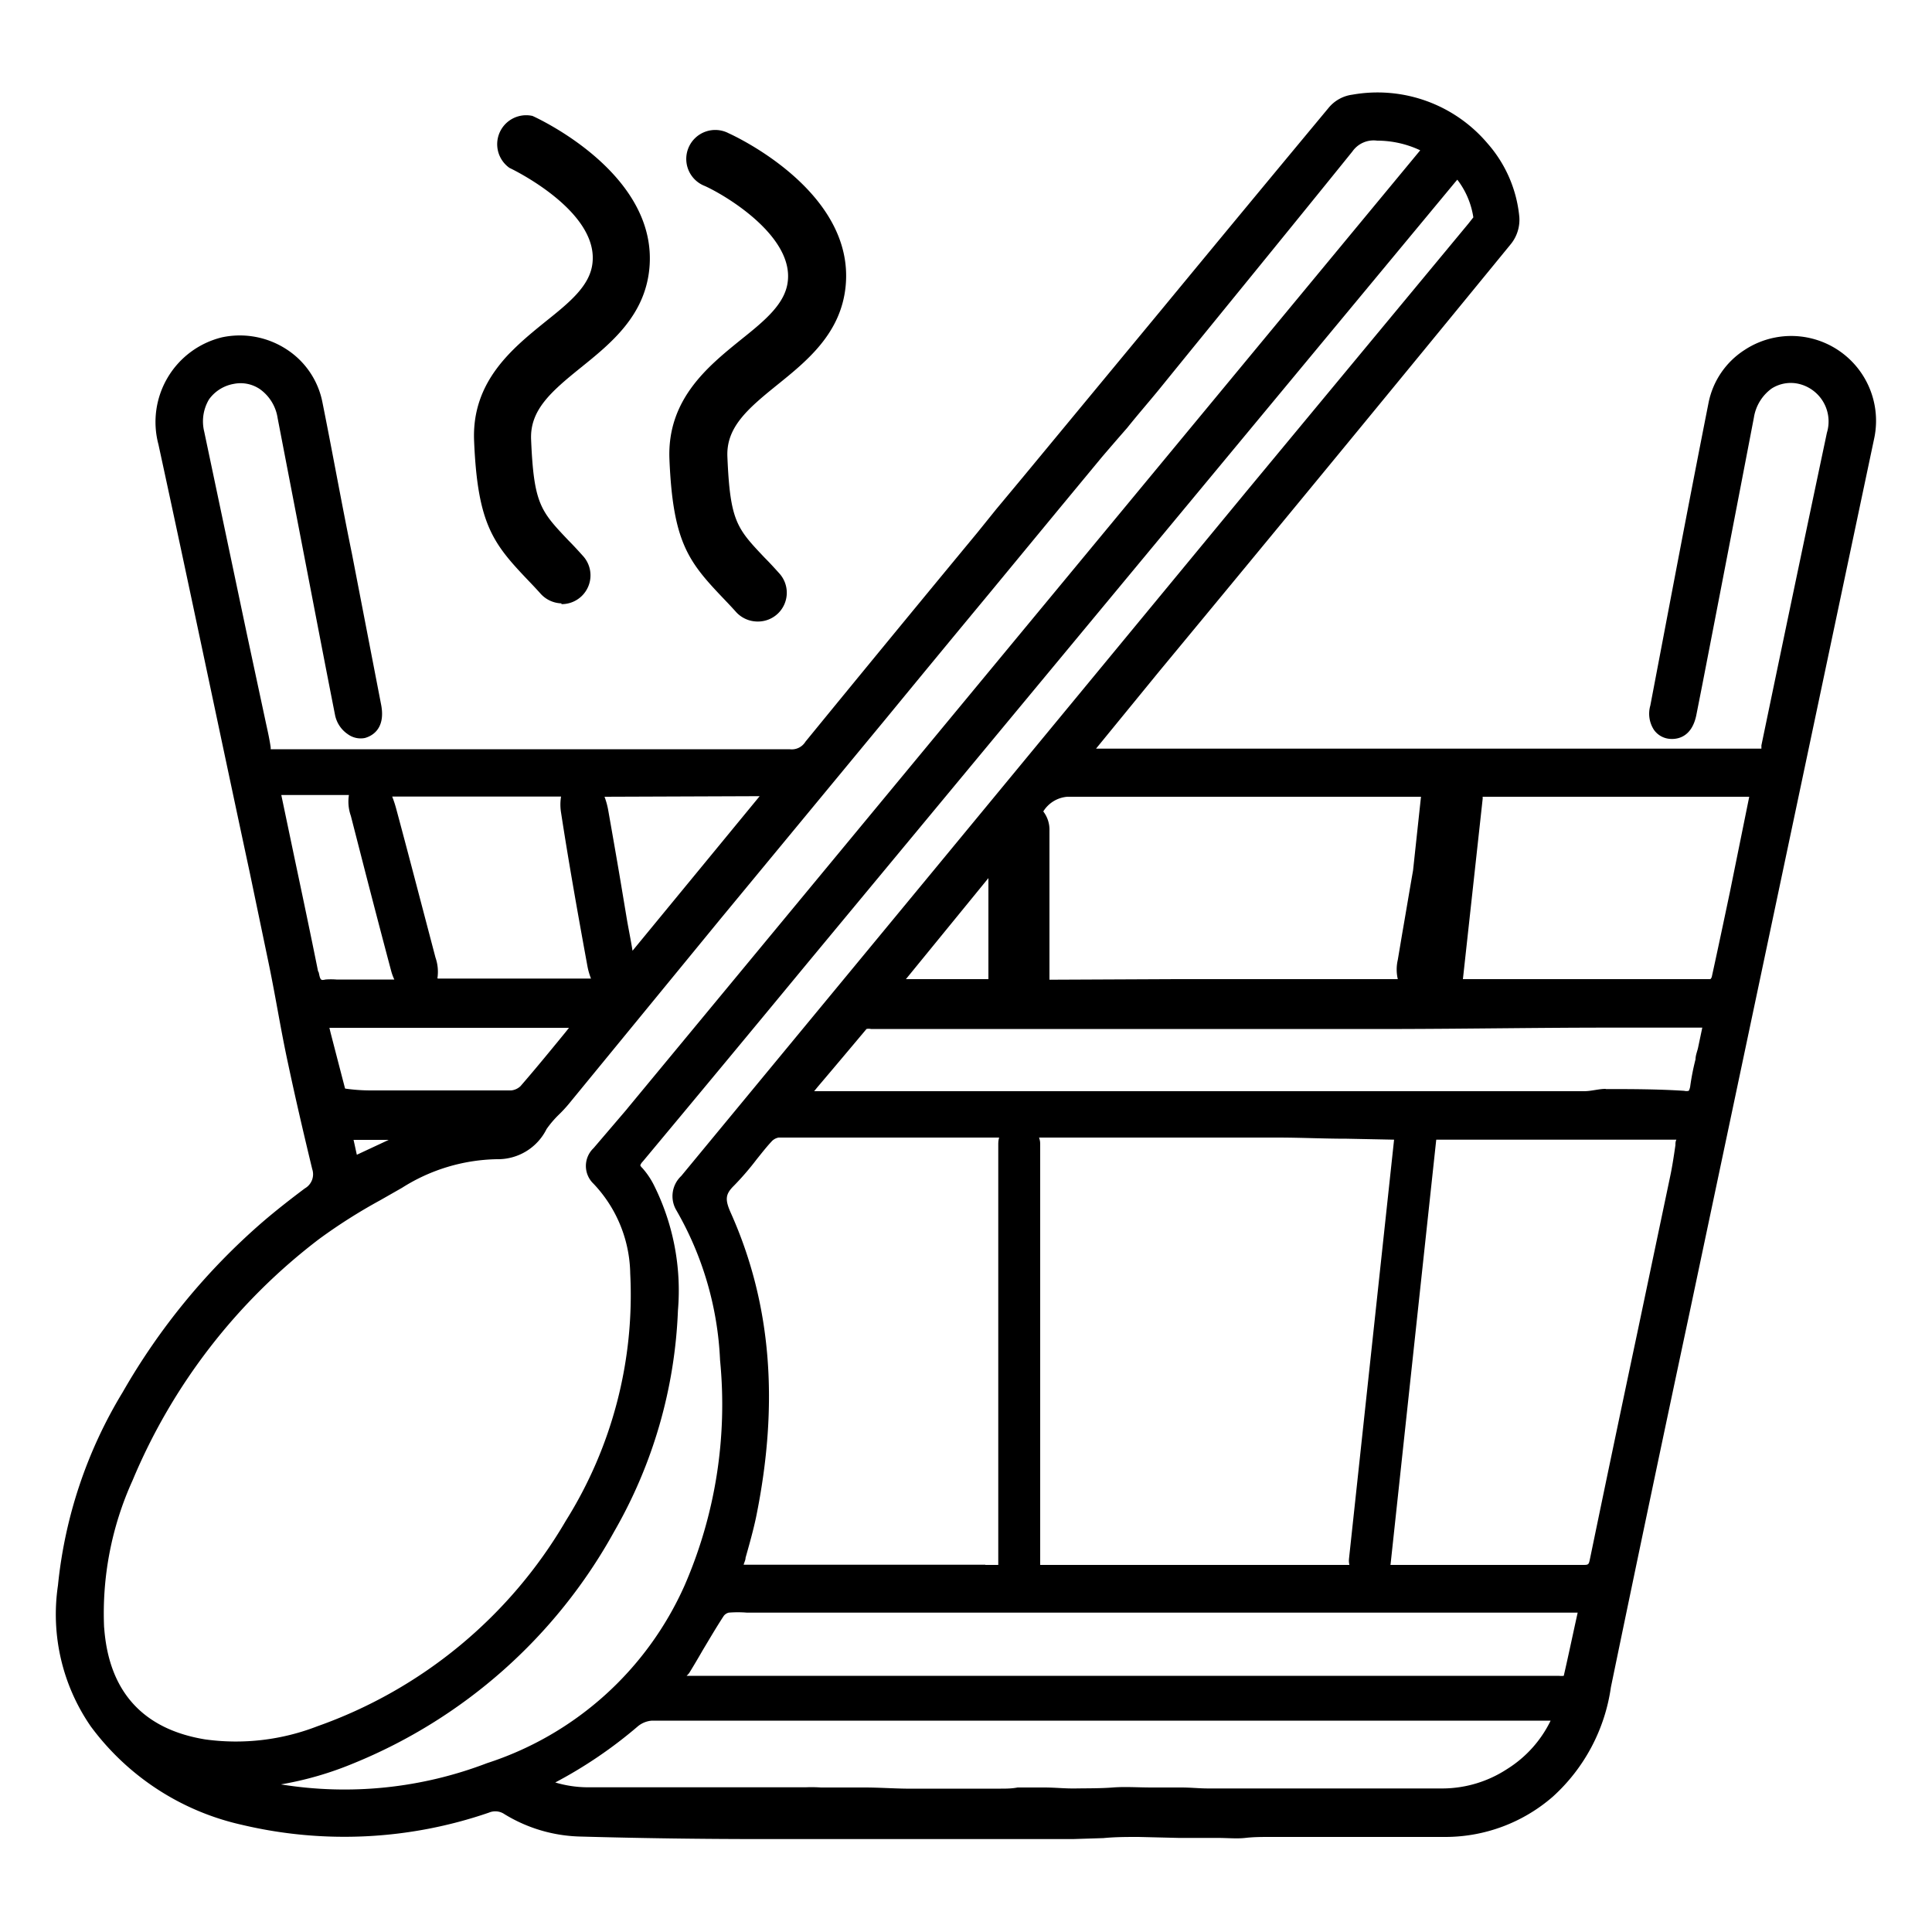 <svg id="1e4ccb93-c98f-4719-8e64-391ec7fce931" data-name="Calque 2" xmlns="http://www.w3.org/2000/svg" viewBox="0 0 100 100"><title>SBC_picto_3</title><path d="M29.06,31.23A1.51,1.51,0,0,1,28,30.75c-.25-.28-.48-.52-.69-.74-1.79-1.88-2.59-2.89-2.77-7.17-.14-3.11,2-4.82,3.69-6.19,1.25-1,2.33-1.87,2.44-3.07.27-2.72-4.25-4.87-4.3-4.89A1.5,1.5,0,0,1,27.56,6c.27.12,6.53,3,6.05,7.91-.24,2.45-2,3.87-3.55,5.12s-2.64,2.2-2.57,3.73c.14,3.33.49,3.69,1.94,5.22.23.23.47.49.73.78a1.49,1.49,0,0,1-1.1,2.51Z"/><path d="M39.22,32.17a1.51,1.51,0,0,1-1.11-.48c-.25-.28-.48-.52-.69-.74-1.79-1.88-2.59-2.89-2.77-7.17-.13-3.11,2-4.82,3.69-6.19,1.25-1,2.33-1.88,2.44-3.07.23-2.3-3.11-4.35-4.29-4.89A1.5,1.5,0,1,1,37.72,6.9c.27.12,6.53,3,6.05,7.91-.24,2.45-2,3.87-3.55,5.12s-2.64,2.2-2.57,3.72c.14,3.34.49,3.7,1.94,5.23.23.23.47.49.73.78a1.49,1.49,0,0,1-1.1,2.51Z"/><rect x="51.67" y="58.11" width="2.17" height="24.25" rx="1.08" ry="1.08"/><rect x="70.99" y="57.71" width="2.17" height="24.25" rx="1.08" ry="1.08" transform="translate(7.89 -7.31) rotate(6.14)"/><path d="M93.48,17.92a3.86,3.86,0,0,0-4.56,3c-1,5.22-2,10.44-3,15.65-.13.66.08,1.07.55,1.13s.74-.23.86-.86l3-15.36a2.44,2.44,0,1,1,4.76,1q-1.71,8.09-3.39,16.19c-.09.43-.24.58-.7.58H56.42l-.72,0,.62-.77Q67.1,25.37,77.87,12.29a1.55,1.55,0,0,0,.3-1,6.29,6.29,0,0,0-1.52-3.52A7,7,0,0,0,70,5.4a1.42,1.42,0,0,0-.84.45C65.72,10,62.3,14.15,58.86,18.3l-4.14,5c-.91,1.09-1.83,2.18-2.74,3.29q-5,6-9.9,12a1.38,1.38,0,0,1-1.21.58H18.51c-1.44,0-2.88,0-4.32,0-.41,0-.62-.1-.68-.53s-.23-1.14-.35-1.7q-1.54-7.3-3.08-14.6A2.42,2.42,0,0,1,12,19.33a2.46,2.46,0,0,1,2.86,2.17c.45,2.35.91,4.7,1.36,7.06.53,2.76,1.07,5.53,1.61,8.29.13.67.48.95.93.84s.6-.48.48-1.12c-.3-1.57-.61-3.14-.91-4.71-.71-3.67-1.4-7.34-2.14-11a3.85,3.85,0,0,0-4.59-2.93,4,4,0,0,0-2.92,4.94c1.93,8.88,3.78,17.78,5.64,26.68.38,1.81.68,3.64,1.06,5.46s.81,3.63,1.24,5.45a1.32,1.32,0,0,1-.56,1.5c-.73.56-1.47,1.12-2.17,1.73a33.19,33.19,0,0,0-7.12,8.66,23.5,23.5,0,0,0-3.3,9.75,9.91,9.91,0,0,0,1.63,7A12.77,12.77,0,0,0,12.63,94a22.34,22.34,0,0,0,12.52-.61,1.32,1.32,0,0,1,1.23.13,7.18,7.18,0,0,0,3.69,1.08c3.11.06,6.21.1,9.32.13,2.19,0,4.38,0,6.57,0h3.93c1.87,0,3.74,0,5.61,0,1.14,0,2.27-.11,3.41-.11,1.36,0,2.73.1,4.1.1.91,0,1.83-.1,2.74-.1,3,0,6,0,9,0a8,8,0,0,0,5.22-2,9.11,9.11,0,0,0,2.87-5.38c1.83-8.86,3.72-17.7,5.58-26.55q1-4.74,2-9.48c.28-1.33.55-2.66.83-4l5.19-24.56A3.88,3.88,0,0,0,93.48,17.92ZM64.54,40.73h9.65a.92.92,0,0,0-.11.33l-.44,4.06-.78,4.58A1.34,1.34,0,0,0,73,50.89V51a1.34,1.34,0,0,0,0,.2H60.4v0H53.76a1,1,0,0,0,.07-.36V42.91a1.06,1.06,0,0,0-.43-.84,2.17,2.17,0,0,1,1.84-1.4C57.88,40.68,64.55,40.75,64.54,40.73Zm-12.8,10.4h-5.9l5.83-7.07v6.71A1,1,0,0,0,51.74,51.13Zm-11.4-10.4L32.4,50.35c-.18-1-.34-1.84-.48-2.68-.33-1.89-.63-3.78-1-5.66a11.05,11.05,0,0,0-.4-1.28Zm-10.7,0A4.79,4.79,0,0,0,29.5,42c.42,2.64.88,5.28,1.35,7.92a8.68,8.68,0,0,0,.41,1.25h-9.6c.76-.47.51-1,.35-1.61-.66-2.51-1.31-5-2-7.54-.11-.42-.31-.83-.47-1.27ZM16,50.43c-.54-2.7-1.12-5.39-1.69-8.09-.11-.52-.21-1-.33-1.62h5c-.71.49-.47,1-.32,1.6.68,2.58,1.35,5.17,2,7.76a9.64,9.64,0,0,0,.46,1.1H17.56a3.62,3.62,0,0,0-.66,0C16.28,51.29,16.08,51,16,50.43Zm.44,2.25h14a2.32,2.32,0,0,1-.2.36c-1,1.17-1.91,2.35-2.9,3.49a1.25,1.25,0,0,1-.84.39c-1.43,0-2.86-.05-4.3-.05-1,0-2,.05-3,.06a10.39,10.39,0,0,1-1.37-.08c-.13,0-.33-.13-.36-.23C17.07,55.33,16.75,54,16.41,52.68Zm6.28,5.68L18.1,60.48c-.1-.47-.18-.94-.3-1.41s0-.59.47-.58h2.88C21.64,58.48,22.13,58.41,22.69,58.36ZM4.89,84.26A17.07,17.07,0,0,1,6.4,76.38a30.85,30.85,0,0,1,9.82-12.71A45.43,45.43,0,0,1,20.56,61a10.1,10.1,0,0,1,5.16-1.54,2.34,2.34,0,0,0,2.15-1.3c.33-.49.8-.88,1.18-1.34L45.5,36.76c2.62-3.19,5.25-6.35,7.87-9.53,1.09-1.32,2.17-2.65,3.27-4,1-1.15,2-2.27,3-3.43,3.35-4.1,6.71-8.19,10-12.31a1.87,1.87,0,0,1,1.67-.8,5.52,5.52,0,0,1,3,.86l-3.18,3.84-7.72,9.33L60,24.85,32.85,57.6c-.59.72-1.19,1.44-1.79,2.15a.78.78,0,0,0,0,1.17,7.45,7.45,0,0,1,2,5A22.39,22.39,0,0,1,29.72,79,24.65,24.65,0,0,1,16.6,89.82a12,12,0,0,1-6.07.7C7.06,90,5.13,87.8,4.89,84.26Zm20.49,7.47A20.87,20.87,0,0,1,13,92.55c-.34-.09-.67-.2-1-.31v-.15a16.17,16.17,0,0,0,6.11-1.26A26.62,26.62,0,0,0,31.35,79.05a24.42,24.42,0,0,0,3.24-11.24,11.63,11.63,0,0,0-1.2-6.27,3.84,3.84,0,0,0-.5-.74c-.34-.35-.33-.61,0-1q5.37-6.44,10.7-12.91L59.73,27.41l3.3-4L74.87,9.12l.5-.58a4.61,4.61,0,0,1,1.34,2.71c0,.19-.21.45-.37.64q-6.56,8-13.12,15.91L52.84,40.37q-8.6,10.41-17.19,20.82c-.3.37-.49.72-.21,1.18a17.74,17.74,0,0,1,2.33,8A24.24,24.24,0,0,1,35.9,82.25,17.49,17.49,0,0,1,25.38,91.73Zm52.9.36a6.56,6.56,0,0,1-3.57,1c-4.06,0-8.12,0-12.17,0-1,0-2-.1-2.93-.1-1.3,0-2.59.1-3.89.1-1,0-2-.08-3-.1-.51,0-1,.1-1.54.1-1.41,0-2.82,0-4.23,0S44,93,42.53,93c-.52,0-1,.1-1.55.1H30.45a6.36,6.36,0,0,1-2.88-.68c.23-.13.39-.23.55-.31a21.81,21.81,0,0,0,4.57-3,1.79,1.79,0,0,1,1.05-.41c2.17,0,4.34.06,6.52.06,6,0,11.94-.06,17.91-.07,7.33,0,14.66,0,22,0H81A6.63,6.63,0,0,1,78.28,92.09Zm3.16-5.16a.57.57,0,0,1-.36.29,2.4,2.4,0,0,1-.6,0H34.53c.3-.4.52-.65.69-.93.61-1,1.18-2,1.8-3a1,1,0,0,1,.61-.4,11.53,11.53,0,0,1,1.44,0H82.31C82,84.32,81.74,85.63,81.44,86.93ZM86.93,61c-1.38,6.6-2.78,13.19-4.15,19.79-.11.55-.31.73-.89.73q-21.65,0-43.28,0h-.77c.28-1.06.6-2,.81-3,1.08-5.27,1-10.46-1.26-15.44a1.52,1.52,0,0,1,.27-2c.69-.69,1.24-1.51,1.9-2.24a1.15,1.15,0,0,1,.74-.37q12.92,0,25.83,0c2,0,4.05.08,6.08.11H86.58c.22,0,.43,0,.75,0C87.19,59.4,87.1,60.2,86.93,61Zm1.42-6.73c-.14.66-.31,1.31-.41,2s-.26.75-.83.72c-1.31-.06-2.63-.08-3.94-.09-.77,0-1.55.08-2.33.07-1.79,0-3.58-.07-5.37-.07-2.11,0-4.22.07-6.33.08H41.23l-.06-.16c1.09-1.32,2.18-2.65,3.29-4a.8.8,0,0,1,.58-.2q10.44,0,20.87,0c2.2,0,4.41.1,6.61.1,5.09,0,10.18-.07,15.28-.1.25,0,.51,0,.88,0C88.56,53.22,88.46,53.74,88.35,54.26Zm2-9.39c-.4,1.93-.8,3.87-1.22,5.8,0,.19-.29.48-.44.49-1.58,0-3.15,0-4.58,0l-.91,0h-8l1.07-9.86a1.14,1.14,0,0,0-.12-.58h9.75c.71,0,3.85,0,5.33,0Z"/><path d="M41.88,95.19h-2.5q-4.65,0-9.32-.13a7.86,7.86,0,0,1-3.95-1.16.84.84,0,0,0-.8-.08,23,23,0,0,1-12.8.63A13.33,13.33,0,0,1,4.7,89.36,10.2,10.2,0,0,1,3,82.06a23.82,23.82,0,0,1,3.35-10,34,34,0,0,1,7.23-8.8c.72-.62,1.48-1.21,2.2-1.75a.84.84,0,0,0,.38-1c-.43-1.78-.86-3.62-1.25-5.46-.2-.92-.37-1.84-.54-2.77s-.33-1.79-.52-2.69l-.93-4.46C11.37,37.91,9.8,30.37,8.2,23a4.51,4.51,0,0,1,3.29-5.54,4.43,4.43,0,0,1,3.34.62,4.23,4.23,0,0,1,1.85,2.7c.53,2.63,1,5.27,1.54,7.9l1.51,7.81c.25,1.33-.59,1.64-.85,1.71A1.13,1.13,0,0,1,18,38,1.57,1.57,0,0,1,17.34,37c-.44-2.23-.87-4.47-1.3-6.7l-1.67-8.66a2.25,2.25,0,0,0-.92-1.5,1.78,1.78,0,0,0-1.35-.27,2,2,0,0,0-1.28.8,2.22,2.22,0,0,0-.25,1.67q1.1,5.22,2.2,10.44l1,4.67c.09.41.18.81.24,1.23a.84.84,0,0,1,0,.1h.16c1.05,0,2.09,0,3.14,0H40.87a.83.83,0,0,0,.82-.39q4.43-5.42,8.88-10.8l1-1.24c.5-.6,1-1.2,1.49-1.79l7.14-8.63q4.28-5.19,8.57-10.35A1.91,1.91,0,0,1,70,4.9,7.46,7.46,0,0,1,77,7.43a6.7,6.7,0,0,1,1.64,3.8,2,2,0,0,1-.42,1.38Q69.15,23.7,60,34.75l-3.27,4H91l.17,0s0-.05,0-.17q1.68-8.09,3.39-16.18a2,2,0,0,0-1.45-2.53,1.84,1.84,0,0,0-1.41.24,2.3,2.3,0,0,0-.92,1.51q-1.33,6.93-2.68,13.88l-.29,1.47c-.25,1.32-1.15,1.3-1.42,1.27a1.11,1.11,0,0,1-.78-.46,1.53,1.53,0,0,1-.19-1.26L86.09,33c.77-4.05,1.54-8.09,2.34-12.13a4.23,4.23,0,0,1,1.86-2.75A4.39,4.39,0,0,1,97,22.73L87.44,68q-2.06,9.66-4.06,19.33a9.43,9.43,0,0,1-3,5.66,8.48,8.48,0,0,1-5.54,2.09H65.75c-.43,0-.86,0-1.29.05s-.95,0-1.46,0c-.67,0-1.35,0-2,0l-2.07-.05c-.62,0-1.21,0-1.82.06l-1.58.05H41.88ZM25.67,92.74a1.83,1.83,0,0,1,1,.3,6.66,6.66,0,0,0,3.44,1q4.66.09,9.31.13H55.5l1.55-.05q.93,0,1.86-.06t2.1.06c.67,0,1.33,0,2,0,.46,0,.93,0,1.39,0s.9-.05,1.35-.05h9a7.47,7.47,0,0,0,4.9-1.85,8.52,8.52,0,0,0,2.7-5.1q2-9.67,4.06-19.33L96,22.53a3.38,3.38,0,0,0-2.63-4.12h0a3.34,3.34,0,0,0-2.53.49A3.3,3.3,0,0,0,89.41,21c-.8,4-1.57,8.07-2.34,12.11l-.68,3.54a.76.76,0,0,0,0,.49.15.15,0,0,0,.11.05c.06,0,.21,0,.3-.47l.29-1.47q1.33-6.95,2.68-13.88a3.25,3.25,0,0,1,1.35-2.15,2.81,2.81,0,0,1,2.17-.38,2.92,2.92,0,0,1,2.22,3.7q-1.71,8.1-3.39,16.19a1.08,1.08,0,0,1-1.19,1H56.42l-.44,0-1.3-.06,4.55-5.53Q68.36,23.06,77.48,12a1.06,1.06,0,0,0,.19-.65,5.73,5.73,0,0,0-1.4-3.24A6.42,6.42,0,0,0,70.08,5.9a.88.88,0,0,0-.52.27Q65.26,11.33,61,16.52l-7.14,8.63-1.49,1.78-1,1.24Q46.9,33.57,42.46,39a1.87,1.87,0,0,1-1.59.76H17.32c-1,0-2.08,0-3.12,0a1,1,0,0,1-1.19-1c-.06-.39-.14-.77-.23-1.15l-1-4.68q-1.11-5.22-2.2-10.44a3.23,3.23,0,0,1,.4-2.43,2.91,2.91,0,0,1,1.92-1.23,2.71,2.71,0,0,1,2.09.42,3.25,3.25,0,0,1,1.35,2.14L17,30.06q.64,3.35,1.3,6.69a.73.73,0,0,0,.2.45s0,0,.12,0,.2-.05.11-.55l-1.51-7.81c-.51-2.63-1-5.26-1.54-7.89a3.23,3.23,0,0,0-1.41-2.06,3.44,3.44,0,0,0-2.59-.48,3.53,3.53,0,0,0-2.53,4.35c1.61,7.4,3.18,14.93,4.71,22.21l.93,4.47c.19.9.36,1.81.53,2.71s.34,1.83.53,2.74c.38,1.83.82,3.67,1.24,5.44a1.83,1.83,0,0,1-.74,2c-.71.54-1.46,1.11-2.15,1.71a33.09,33.09,0,0,0-7,8.54A23,23,0,0,0,4,82.14,9.32,9.32,0,0,0,5.5,88.76a12.42,12.42,0,0,0,7.25,4.71A21.74,21.74,0,0,0,25,92.86,2.11,2.11,0,0,1,25.67,92.74Zm23.18.9H46.92c-.72,0-1.44,0-2.16-.06l-2.24,0a6,6,0,0,0-.74,0,7.16,7.16,0,0,1-.8.05H30.45a6.83,6.83,0,0,1-3.1-.73l-.84-.41,1-.59.36-.21a21.43,21.43,0,0,0,4.48-3,2.24,2.24,0,0,1,1.37-.53c1.14,0,2.27,0,3.41,0s2.07,0,3.1,0l8.85,0,9.07,0H81.75l-.26.68a7.2,7.2,0,0,1-2.94,3.67h0a7.09,7.09,0,0,1-3.84,1.12c-4.06,0-8.12,0-12.18,0-.48,0-1,0-1.44-.05l-1.48,0c-.64,0-1.29,0-1.93,0s-1.3.05-2,.05-1.12,0-1.67-.05l-1.36,0-.76,0a6.81,6.81,0,0,1-.78.05Zm-6.36-1.12h0l2.26,0c.71,0,1.43.05,2.14.06,1.41,0,2.82,0,4.22,0,.23,0,.46,0,.69,0s.58,0,.87-.06l1.39,0c.54,0,1.08.06,1.62.05s1.28,0,1.92-.05,1.31,0,2,0,1,0,1.53,0,.93.05,1.4.05c4.05,0,8.11,0,12.17,0a6.14,6.14,0,0,0,3.3-1h0a6.08,6.08,0,0,0,2.26-2.51H58.18c-3,0-6,0-9.08,0l-8.84,0c-1,0-2.09,0-3.13,0s-2.25,0-3.38,0a1.29,1.29,0,0,0-.73.29,23.24,23.24,0,0,1-4.28,2.91,5.94,5.94,0,0,0,1.71.25H41c.23,0,.46,0,.7,0A7.36,7.36,0,0,1,42.49,92.52ZM17.8,93.64a20.35,20.35,0,0,1-5-.61c-.25-.06-.49-.13-.73-.21l-.71-.22.09-1H12a15.72,15.72,0,0,0,5.92-1.22,26.15,26.15,0,0,0,13-11.57,23.84,23.84,0,0,0,3.18-11,11.21,11.21,0,0,0-1.14-6,3,3,0,0,0-.42-.63,1.12,1.12,0,0,1,0-1.67c2.86-3.42,5.69-6.85,8.53-10.28L74.49,8.8l.32-.38.54-.61.38.37a5.23,5.23,0,0,1,1.48,3,1.3,1.3,0,0,1-.43,1L65.33,26,49,45.77,36,61.51c-.3.36-.26.45-.17.6a18,18,0,0,1,2.4,8.21,24.81,24.81,0,0,1-1.91,12.13,18.11,18.11,0,0,1-10.8,9.75h0A22.25,22.25,0,0,1,17.8,93.64Zm-3.26-1.28a20.61,20.61,0,0,0,10.67-1.1h0a16.88,16.88,0,0,0,10.23-9.21A23.48,23.48,0,0,0,37.27,70.4,17,17,0,0,0,35,62.63a1.43,1.43,0,0,1,.26-1.76l13-15.74,16.3-19.75L76,11.58l.26-.33a4.24,4.24,0,0,0-.83-1.95l-.12.14L41.8,49.84Q37.54,55,33.27,60.12a.54.54,0,0,0-.13.2.5.5,0,0,0,.11.14,4.09,4.09,0,0,1,.57.83,12.2,12.2,0,0,1,1.27,6.54,24.85,24.85,0,0,1-3.31,11.46,27.08,27.08,0,0,1-13.53,12A17.37,17.37,0,0,1,14.54,92.36ZM76.22,11.22Zm-64,79.94A11,11,0,0,1,10.45,91c-3.7-.61-5.8-2.94-6.06-6.73h0a17.64,17.64,0,0,1,1.55-8.1,31.28,31.28,0,0,1,10-12.91,27.88,27.88,0,0,1,3.26-2.06l1.13-.65A10.49,10.49,0,0,1,25.68,59h.06a1.86,1.86,0,0,0,1.71-1.08A5.8,5.8,0,0,1,28.2,57c.16-.17.32-.33.46-.51l7.88-9.6,8.58-10.46c1.74-2.13,3.49-4.24,5.24-6.36L54,25.62c.74-.89,1.47-1.79,2.22-2.67.42-.51.86-1,1.3-1.51s1.1-1.27,1.64-1.92c3-3.7,6.56-8,10-12.31a2.41,2.41,0,0,1,2.07-1,6.06,6.06,0,0,1,3.23.93l.48.31L33.16,58l-1.71,2.06c-.21.25-.17.35,0,.5a8,8,0,0,1,2.18,5.28,23,23,0,0,1-3.47,13.37A25.24,25.24,0,0,1,16.77,90.29,13.64,13.64,0,0,1,12.18,91.16ZM5.39,84.22c.23,3.32,2,5.28,5.22,5.81a11.64,11.64,0,0,0,5.82-.68A24.24,24.24,0,0,0,29.29,78.71a22,22,0,0,0,3.33-12.8,6.9,6.9,0,0,0-1.9-4.64,1.27,1.27,0,0,1,0-1.84l1.71-2,.08-.1,41-49.55a5.23,5.23,0,0,0-2.23-.5A1.34,1.34,0,0,0,70,7.84c-3.47,4.3-7,8.61-10,12.31-.54.66-1.1,1.3-1.66,2-.43.49-.87,1-1.29,1.49l-2.21,2.67-3.68,4.46q-2.62,3.16-5.24,6.35L37.31,47.54l-7.87,9.6a6.89,6.89,0,0,1-.52.56,5.27,5.27,0,0,0-.63.74A2.81,2.81,0,0,1,25.72,60a9.46,9.46,0,0,0-4.91,1.48l-1.14.65a28.29,28.29,0,0,0-3.15,2,30.45,30.45,0,0,0-9.66,12.5,16.64,16.64,0,0,0-1.47,7.65Zm75.44,3.53H33.53l.6-.8.29-.38a4.78,4.78,0,0,0,.38-.51l.69-1.16c.36-.61.72-1.22,1.1-1.82a1.5,1.5,0,0,1,1-.63,8,8,0,0,1,1.09,0H82.93l-.32,1.48C82.38,85,82.16,86,81.93,87a1,1,0,0,1-.72.66A1.28,1.28,0,0,1,80.83,87.75Zm.12-.94Zm-45.41-.07H80.68a1.11,1.11,0,0,0,.26,0h0c.23-1,.44-2,.66-3l.06-.27h-43a5.8,5.8,0,0,0-.94,0,.46.46,0,0,0-.26.17c-.38.58-.73,1.18-1.09,1.78-.23.4-.46.79-.7,1.18A1.63,1.63,0,0,1,35.54,86.74ZM81.89,82h0q-18.56,0-37.1,0h-7.6l.17-.62c.09-.35.18-.68.28-1,.2-.69.38-1.35.52-2,1.17-5.71.77-10.66-1.23-15.14a2,2,0,0,1,.38-2.56,15.12,15.12,0,0,0,1.08-1.26c.26-.32.52-.65.79-1a1.62,1.62,0,0,1,1.12-.54q12.92,0,25.83,0c1.2,0,2.4,0,3.6.06l2.49.05H86.58l.49,0,.85.05-.09.55c0,.28-.09.55-.13.82-.08.57-.16,1.12-.28,1.66l-1.7,8.09Q84.49,75,83.27,80.88A1.24,1.24,0,0,1,81.89,82ZM51,81l30.9,0c.33,0,.33,0,.4-.33q1.21-5.85,2.45-11.7l1.7-8.09c.11-.52.19-1.06.27-1.61,0-.09,0-.19.05-.28H72.2l-2.49-.05c-1.19,0-2.39-.06-3.58-.06q-12.91,0-25.83,0a.65.65,0,0,0-.37.21c-.27.29-.51.6-.76.91A14.55,14.55,0,0,1,38,61.36c-.46.45-.49.72-.16,1.45,2.08,4.67,2.5,9.82,1.29,15.74-.15.7-.34,1.37-.54,2.08,0,.12-.07.24-.1.36H51ZM17.74,61.2l-.22-1.06c-.06-.32-.12-.63-.2-.94a1,1,0,0,1,.12-.89,1,1,0,0,1,.84-.32c.95,0,1.9,0,2.86,0a8.37,8.37,0,0,0,1-.07l3.35-.28ZM18.3,59c.06.26.11.51.17.77L20.12,59Zm68.89-1.54h-.11c-1.34-.07-2.72-.08-3.91-.09L82,57.4c-.4,0-.79,0-1.19,0-.81,0-1.61,0-2.41,0l-3,0-3.17,0-3.16,0H40.9l-.24-.59.12-.39.73-.88c.85-1,1.7-2.06,2.57-3.08a1.33,1.33,0,0,1,1-.37q10.44,0,20.87,0c1,0,2.09,0,3.14,0s2.31,0,3.47,0c3.58,0,7.15,0,10.73-.07l5.1,0h.94l-.23,1.16c-.08.37-.15.72-.22,1.07h0l-.15.66c-.09.43-.19.85-.25,1.28A1.15,1.15,0,0,1,87.19,57.45Zm-4.08-1.09h.06c1.2,0,2.59,0,4,.09a.5.5,0,0,0,.24,0,.72.72,0,0,0,.08-.27,12.58,12.58,0,0,1,.27-1.36c0-.22.1-.43.14-.64h0l.21-1-4.81,0c-3.58,0-7.16.06-10.74.07-1.15,0-2.33,0-3.49,0s-2.08,0-3.13,0q-10.43,0-20.86,0a.52.52,0,0,0-.23,0c-.84,1-1.68,2-2.53,3l-.18.22h27l3.14,0,3.25,0c1,0,1.94,0,2.91,0l2.4,0c.39,0,.77,0,1.15,0S82.74,56.36,83.11,56.36Zm-64,1.07a11.86,11.86,0,0,1-1.35-.09.93.93,0,0,1-.78-.59c-.28-1-.53-2-.8-3.08l-.38-1.49H31.21l-.46.86a1.58,1.58,0,0,1-.19.32l-.57.69c-.77,1-1.54,1.89-2.34,2.81a1.79,1.79,0,0,1-1.22.56c-.81,0-1.63,0-2.45,0l-1.85,0c-.55,0-1.08,0-1.62,0l-1.36,0Zm-1.21-1.09a9.29,9.29,0,0,0,1.28.09c.45,0,.89,0,1.34,0s1.11,0,1.66,0l1.86,0c.81,0,1.62,0,2.42,0a.82.82,0,0,0,.48-.22c.79-.91,1.55-1.84,2.32-2.78l.19-.24H17.05l.06.25Q17.49,54.92,17.86,56.34Zm-1.19-4.63c-.63,0-1-.4-1.19-1.18h0c-.39-1.94-.8-3.88-1.21-5.82l-.93-4.49H41.4L32.1,51.5l-.36-2c-.11-.62-.22-1.19-.31-1.76l-.33-1.93c-.21-1.24-.42-2.49-.65-3.73a4.12,4.12,0,0,0-.23-.79L30.1,41a2.56,2.56,0,0,1-.05.27,2.2,2.2,0,0,0-.06.64c.38,2.34.81,4.86,1.35,7.91a4.4,4.4,0,0,0,.24.76c.06.14.11.28.16.42l.22.66H21.87l0,0H17.33a2,2,0,0,0-.35,0Zm-.21-1.38c.08.41.11.41.35.36a3.62,3.62,0,0,1,.56,0h3a2.64,2.64,0,0,1-.17-.47c-.44-1.65-.87-3.3-1.31-5l-.77-3a2.21,2.21,0,0,1-.1-1.08H14.56l.69,3.29c.41,1.94.82,3.88,1.21,5.82Zm2.73-9.17c-.29.22-.26.37-.12.87l.78,3c.43,1.65.86,3.29,1.3,4.94a4.11,4.11,0,0,0,.27.65l0,.08c.27-.19.26-.34.12-.86l-.89-3.37-1.14-4.33c-.08-.27-.18-.53-.29-.8Zm3.45,9.48h7.91a3.47,3.47,0,0,1-.19-.67c-.55-3-1-5.57-1.36-7.92a2.56,2.56,0,0,1,0-.83H20.3a6,6,0,0,1,.21.64c.39,1.45.77,2.89,1.15,4.34l.88,3.35A2.25,2.25,0,0,1,22.64,50.64Zm8.61-9.41a3.9,3.9,0,0,1,.19.69c.22,1.25.44,2.5.65,3.75l.32,1.92c.09.52.19,1,.29,1.61l6.58-8ZM86,51.68H85l-1.86,0H74.62l1.12-10.42a.54.54,0,0,0-.07-.3l-.35-.72H91.81l-1.28,6.13c-.31,1.48-.62,3-1,4.43a1.16,1.16,0,0,1-.91.88C87.77,51.68,86.88,51.68,86,51.68Zm-10.28-1,9.28,0c1.14,0,2.33,0,3.53,0a.34.34,0,0,0,.07-.11c.32-1.46.63-2.93.94-4.4l1-4.93H76.74a.53.53,0,0,1,0,.13Zm-2.15,1-20.53,0,.24-.67a.54.54,0,0,0,0-.19V42.92a.57.57,0,0,0-.23-.45l-.29-.23.13-.34a2.64,2.64,0,0,1,2.3-1.73l5.38,0c1.52,0,3.07,0,3.66,0H75l-.33.71a.44.44,0,0,0-.06.17l-.44,4.06c-.19,1.12-.38,2.21-.56,3.3l-.23,1.32c-.07.44-.08.61.06.78l.13.16,0,.21Zm-12.68-1H72.35a2.19,2.19,0,0,1,0-1l.23-1.37c.19-1.09.37-2.18.56-3.26l.41-3.81-9,0c-.44,0-1.44,0-3.93,0l-5.37,0A1.61,1.61,0,0,0,54,42a1.55,1.55,0,0,1,.32,1v7.71Zm-8.45,1H44.78l7.39-9v8.1a.54.54,0,0,0,0,.19Zm-5.55-1h4.27V45.45Z"/></svg>